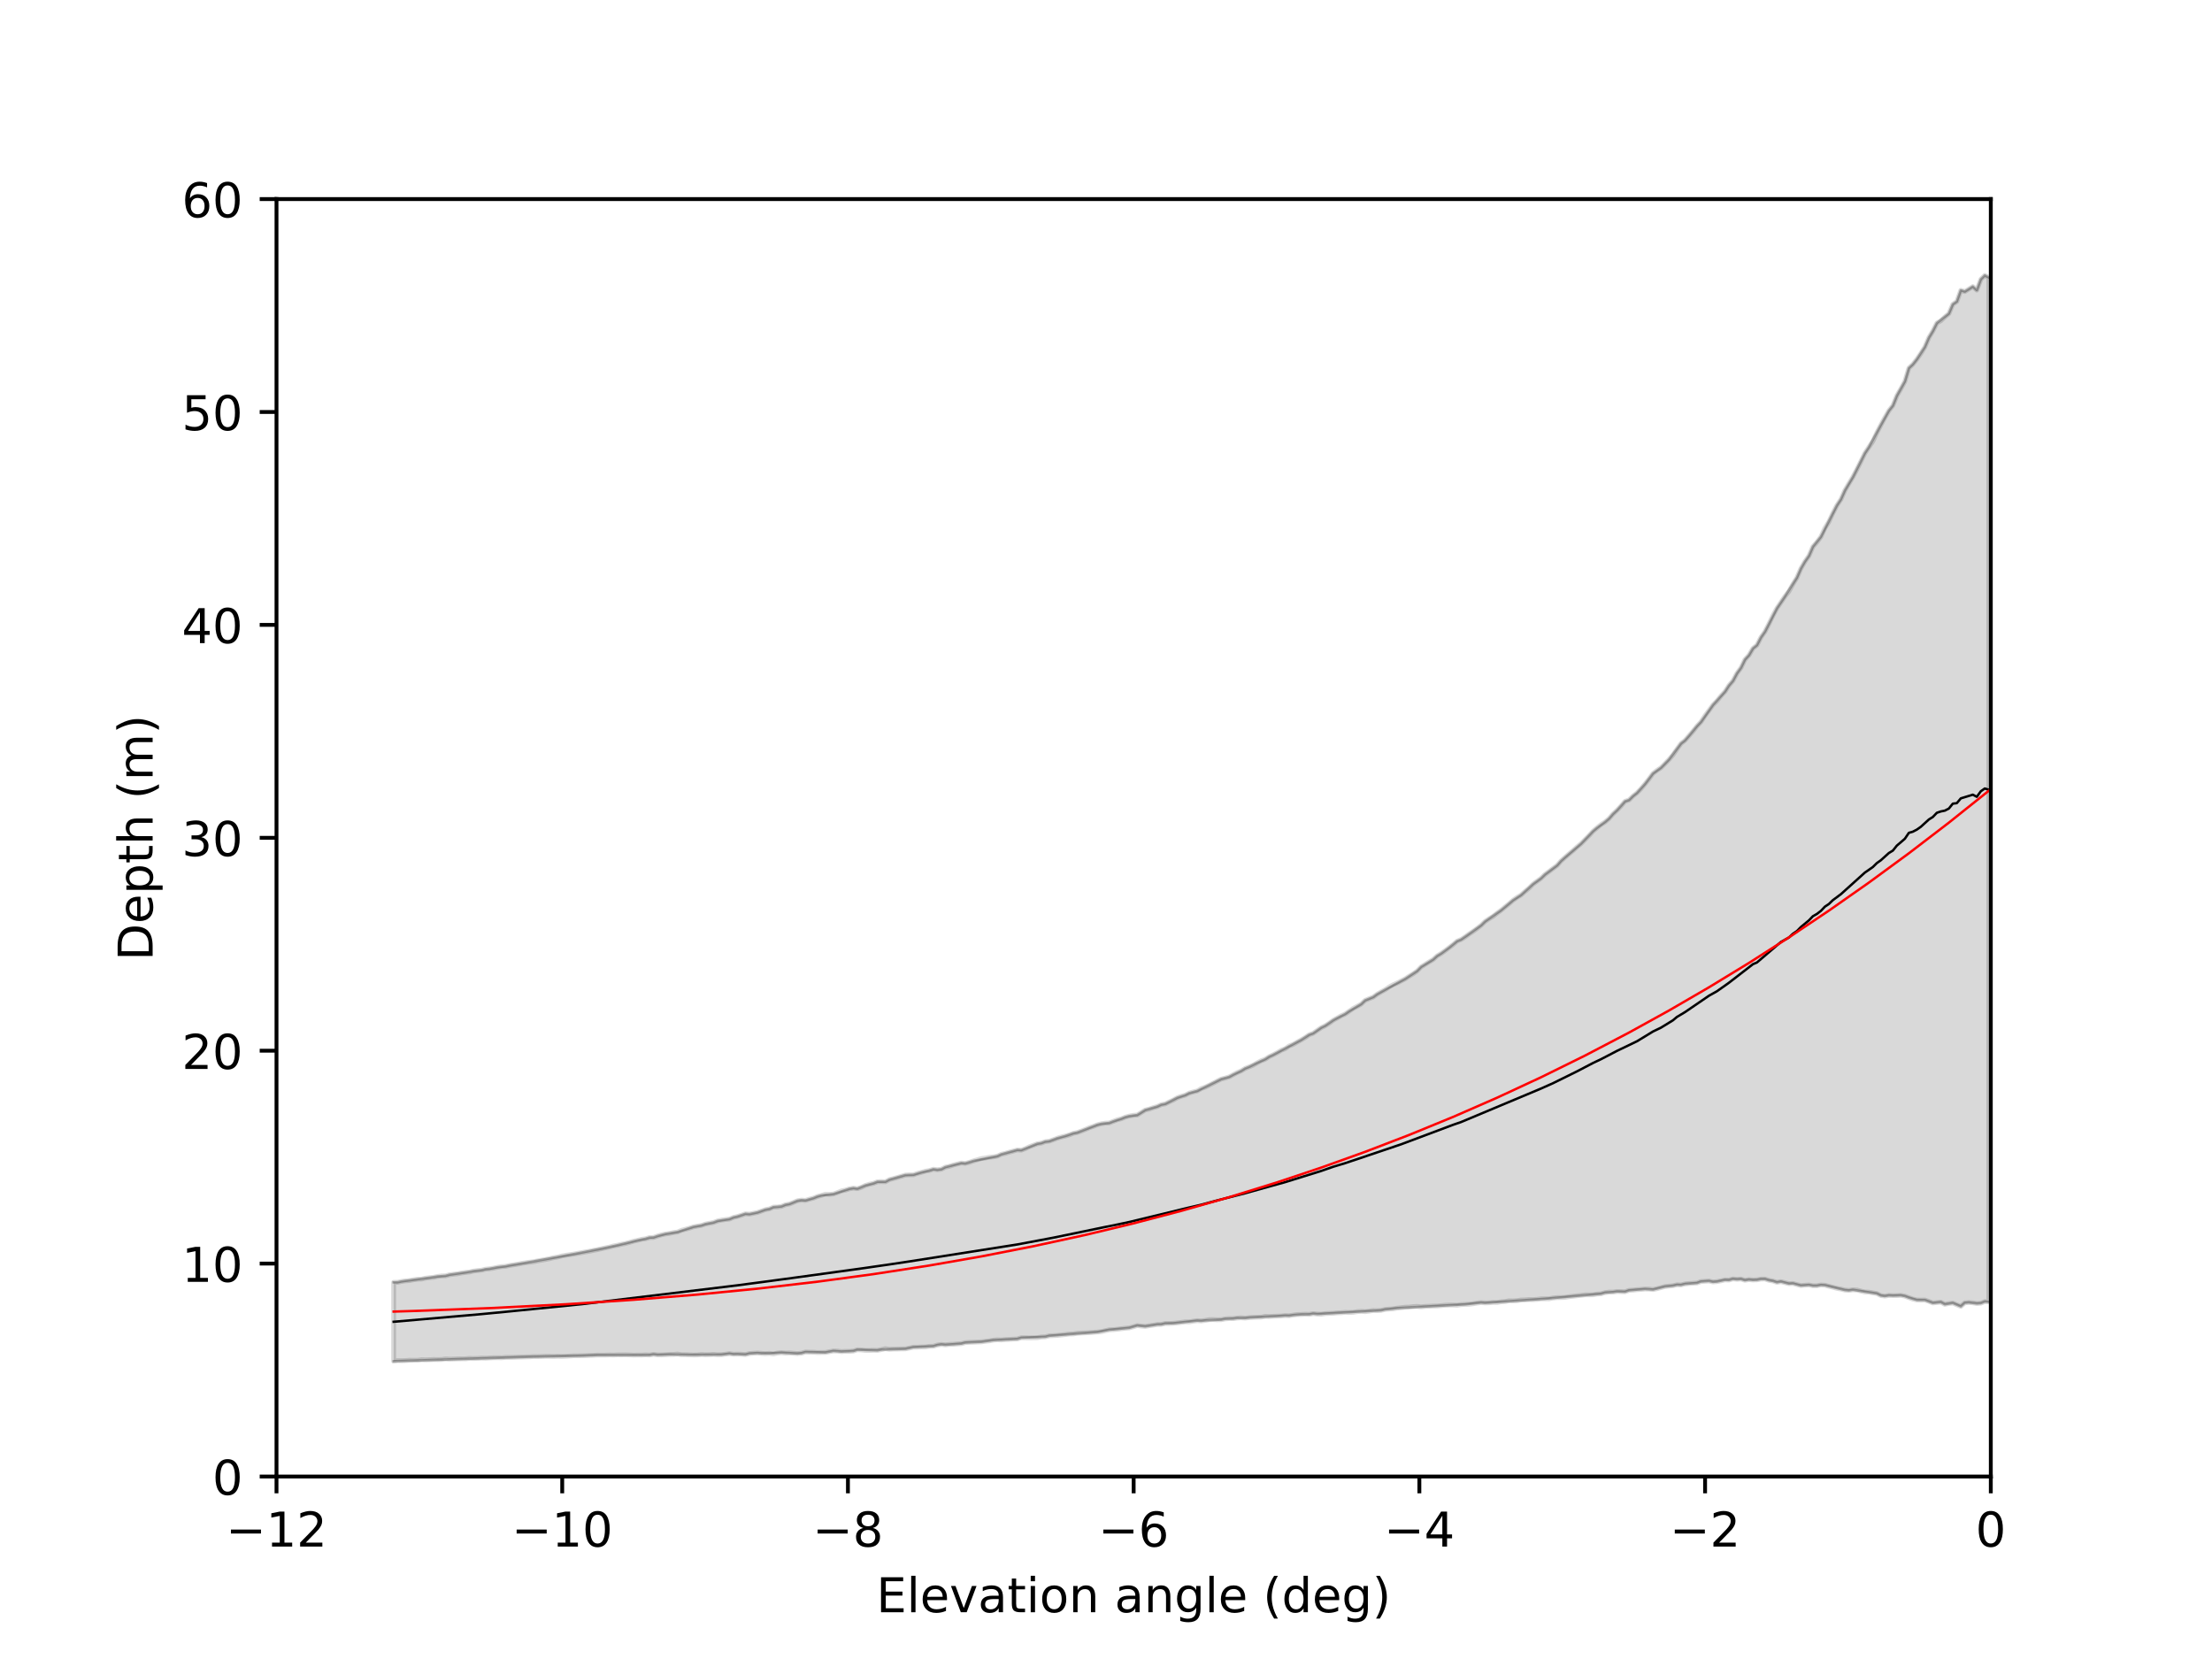 <?xml version="1.0" encoding="utf-8" standalone="no"?>
<!DOCTYPE svg PUBLIC "-//W3C//DTD SVG 1.1//EN"
  "http://www.w3.org/Graphics/SVG/1.1/DTD/svg11.dtd">
<!-- Created with matplotlib (https://matplotlib.org/) -->
<svg height="345.6pt" version="1.1" viewBox="0 0 460.8 345.6" width="460.8pt" xmlns="http://www.w3.org/2000/svg" xmlns:xlink="http://www.w3.org/1999/xlink">
 <defs>
  <style type="text/css">
*{stroke-linecap:butt;stroke-linejoin:round;}
  </style>
 </defs>
 <g id="figure_1">
  <g id="patch_1">
   <path d="M 0 345.6 
L 460.8 345.6 
L 460.8 0 
L 0 0 
z
" style="fill:#ffffff;"/>
  </g>
  <g id="axes_1">
   <g id="patch_2">
    <path d="M 57.6 307.584 
L 414.72 307.584 
L 414.72 41.472 
L 57.6 41.472 
z
" style="fill:#ffffff;"/>
   </g>
   <g id="PolyCollection_1">
    <defs>
     <path d="M 414.304 -287.782 
L 414.304 -74.388 
L 413.471 -74.455 
L 412.638 -74.117 
L 411.805 -74.059 
L 410.972 -74.198 
L 410.139 -74.264 
L 409.307 -74.199 
L 408.474 -73.453 
L 407.641 -73.786 
L 406.808 -74.157 
L 405.975 -74.055 
L 405.142 -73.885 
L 404.31 -74.336 
L 403.477 -74.263 
L 402.644 -74.166 
L 401.811 -74.505 
L 400.978 -74.784 
L 400.145 -74.758 
L 399.313 -74.79 
L 398.48 -74.979 
L 397.647 -75.28 
L 396.814 -75.591 
L 395.981 -75.753 
L 395.148 -75.704 
L 394.316 -75.701 
L 393.483 -75.737 
L 392.65 -75.593 
L 391.817 -75.715 
L 390.984 -76.132 
L 390.151 -76.274 
L 389.319 -76.42 
L 388.486 -76.456 
L 387.653 -76.655 
L 386.82 -76.865 
L 385.987 -76.912 
L 385.154 -76.785 
L 384.322 -76.862 
L 383.489 -77.069 
L 382.656 -77.213 
L 381.823 -77.44 
L 380.99 -77.639 
L 380.157 -77.863 
L 379.325 -77.918 
L 378.492 -77.749 
L 377.659 -77.752 
L 376.826 -77.924 
L 375.993 -77.866 
L 375.16 -77.791 
L 374.328 -78.001 
L 373.495 -78.235 
L 372.662 -78.189 
L 371.829 -78.4 
L 370.996 -78.617 
L 370.163 -78.465 
L 369.331 -78.744 
L 368.498 -78.89 
L 367.665 -79.152 
L 366.832 -79.145 
L 365.999 -78.985 
L 365.166 -78.954 
L 364.334 -79.039 
L 363.501 -78.895 
L 362.668 -79.155 
L 361.835 -79.092 
L 361.002 -79.18 
L 360.169 -78.94 
L 359.337 -78.973 
L 358.504 -78.781 
L 357.671 -78.619 
L 356.838 -78.557 
L 356.005 -78.744 
L 355.172 -78.689 
L 354.34 -78.635 
L 353.507 -78.329 
L 352.674 -78.279 
L 351.841 -78.22 
L 351.008 -78.135 
L 350.175 -77.919 
L 349.343 -77.957 
L 348.51 -77.757 
L 347.677 -77.682 
L 346.844 -77.587 
L 346.011 -77.367 
L 345.178 -77.142 
L 344.346 -76.96 
L 343.513 -77.066 
L 342.68 -77.074 
L 341.847 -76.986 
L 341.014 -76.942 
L 340.181 -76.843 
L 339.349 -76.795 
L 338.516 -76.498 
L 337.683 -76.536 
L 336.85 -76.553 
L 336.017 -76.434 
L 335.184 -76.431 
L 334.352 -76.32 
L 333.519 -76.077 
L 332.686 -76.019 
L 331.853 -75.872 
L 331.02 -75.863 
L 330.187 -75.856 
L 329.355 -75.754 
L 328.522 -75.67 
L 327.689 -75.562 
L 326.856 -75.473 
L 326.023 -75.33 
L 325.19 -75.294 
L 324.358 -75.286 
L 323.525 -75.204 
L 322.692 -75.038 
L 321.859 -75.038 
L 321.026 -75.031 
L 320.193 -74.919 
L 319.361 -74.863 
L 318.528 -74.879 
L 317.695 -74.81 
L 316.862 -74.787 
L 316.029 -74.645 
L 315.196 -74.608 
L 314.364 -74.624 
L 313.531 -74.463 
L 312.698 -74.416 
L 311.865 -74.26 
L 311.032 -74.285 
L 310.199 -74.202 
L 309.367 -74.181 
L 308.534 -74.249 
L 307.701 -74.141 
L 306.868 -74.001 
L 306.035 -73.898 
L 305.202 -73.869 
L 304.37 -73.828 
L 303.537 -73.693 
L 302.704 -73.733 
L 301.871 -73.735 
L 301.038 -73.695 
L 300.205 -73.61 
L 299.373 -73.537 
L 298.54 -73.526 
L 297.707 -73.483 
L 296.874 -73.446 
L 296.041 -73.363 
L 295.208 -73.457 
L 294.376 -73.406 
L 293.543 -73.306 
L 292.71 -73.282 
L 291.877 -73.184 
L 291.044 -73.093 
L 290.211 -72.945 
L 289.379 -72.897 
L 288.546 -72.824 
L 287.713 -72.626 
L 286.88 -72.572 
L 286.047 -72.602 
L 285.214 -72.46 
L 284.382 -72.358 
L 283.549 -72.42 
L 282.716 -72.359 
L 281.883 -72.216 
L 281.05 -72.188 
L 280.217 -72.216 
L 279.385 -72.135 
L 278.552 -72.108 
L 277.719 -72.018 
L 276.886 -71.996 
L 276.053 -71.954 
L 275.22 -71.822 
L 274.388 -71.86 
L 273.555 -71.947 
L 272.722 -71.792 
L 271.889 -71.822 
L 271.056 -71.776 
L 270.223 -71.757 
L 269.391 -71.644 
L 268.558 -71.511 
L 267.725 -71.542 
L 266.892 -71.453 
L 266.059 -71.425 
L 265.226 -71.392 
L 264.394 -71.347 
L 263.561 -71.389 
L 262.728 -71.215 
L 261.895 -71.192 
L 261.062 -71.172 
L 260.229 -71.12 
L 259.397 -71.018 
L 258.564 -71.079 
L 257.731 -71.029 
L 256.898 -70.908 
L 256.065 -70.921 
L 255.232 -70.854 
L 254.4 -70.687 
L 253.567 -70.667 
L 252.734 -70.712 
L 251.901 -70.693 
L 251.068 -70.538 
L 250.235 -70.431 
L 249.403 -70.482 
L 248.57 -70.377 
L 247.737 -70.23 
L 246.904 -70.235 
L 246.071 -70.117 
L 245.238 -70.023 
L 244.406 -69.932 
L 243.573 -69.892 
L 242.74 -69.897 
L 241.907 -69.699 
L 241.074 -69.682 
L 240.241 -69.541 
L 239.409 -69.427 
L 238.576 -69.282 
L 237.743 -69.353 
L 236.91 -69.461 
L 236.077 -69.205 
L 235.244 -68.973 
L 234.412 -68.899 
L 233.579 -68.805 
L 232.746 -68.685 
L 231.913 -68.618 
L 231.08 -68.578 
L 230.247 -68.387 
L 229.415 -68.189 
L 228.582 -68.106 
L 227.749 -68.04 
L 226.916 -67.988 
L 226.083 -67.936 
L 225.25 -67.906 
L 224.418 -67.866 
L 223.585 -67.71 
L 222.752 -67.697 
L 221.919 -67.59 
L 221.086 -67.493 
L 220.253 -67.408 
L 219.421 -67.365 
L 218.588 -67.326 
L 217.755 -67.116 
L 216.922 -67.079 
L 216.089 -66.936 
L 215.256 -66.924 
L 214.424 -66.898 
L 213.591 -66.918 
L 212.758 -66.924 
L 211.925 -66.667 
L 211.092 -66.63 
L 210.259 -66.579 
L 209.427 -66.543 
L 208.594 -66.461 
L 207.761 -66.499 
L 206.928 -66.419 
L 206.095 -66.268 
L 205.262 -66.182 
L 204.43 -66.064 
L 203.597 -66.033 
L 202.764 -65.991 
L 201.931 -65.973 
L 201.098 -65.91 
L 200.265 -65.687 
L 199.433 -65.633 
L 198.6 -65.557 
L 197.767 -65.53 
L 196.934 -65.448 
L 196.101 -65.533 
L 195.268 -65.406 
L 194.436 -65.15 
L 193.603 -65.127 
L 192.77 -65.003 
L 191.937 -64.996 
L 191.104 -64.956 
L 190.271 -64.955 
L 189.439 -64.771 
L 188.606 -64.603 
L 187.773 -64.594 
L 186.94 -64.572 
L 186.107 -64.569 
L 185.274 -64.518 
L 184.442 -64.65 
L 183.609 -64.455 
L 182.776 -64.293 
L 181.943 -64.318 
L 181.11 -64.282 
L 180.277 -64.287 
L 179.445 -64.382 
L 178.612 -64.419 
L 177.779 -64.153 
L 176.946 -64.086 
L 176.113 -64.092 
L 175.281 -64.038 
L 174.448 -64.146 
L 173.615 -64.17 
L 172.782 -64.021 
L 171.949 -63.854 
L 171.116 -63.852 
L 170.284 -63.839 
L 169.451 -63.905 
L 168.618 -63.92 
L 167.785 -63.945 
L 166.952 -63.707 
L 166.119 -63.627 
L 165.287 -63.691 
L 164.454 -63.764 
L 163.621 -63.727 
L 162.788 -63.818 
L 161.955 -63.734 
L 161.122 -63.565 
L 160.29 -63.668 
L 159.457 -63.617 
L 158.624 -63.667 
L 157.791 -63.74 
L 156.958 -63.698 
L 156.125 -63.629 
L 155.293 -63.422 
L 154.46 -63.489 
L 153.627 -63.507 
L 152.794 -63.483 
L 151.961 -63.61 
L 151.128 -63.497 
L 150.296 -63.4 
L 149.463 -63.387 
L 148.63 -63.459 
L 147.797 -63.404 
L 146.964 -63.379 
L 146.131 -63.436 
L 145.299 -63.344 
L 144.466 -63.326 
L 143.633 -63.367 
L 142.8 -63.398 
L 141.967 -63.404 
L 141.134 -63.523 
L 140.302 -63.454 
L 139.469 -63.442 
L 138.636 -63.387 
L 137.803 -63.345 
L 136.97 -63.357 
L 136.137 -63.456 
L 135.305 -63.324 
L 134.472 -63.359 
L 133.639 -63.309 
L 132.806 -63.317 
L 131.973 -63.294 
L 131.14 -63.344 
L 130.308 -63.373 
L 129.475 -63.353 
L 128.642 -63.362 
L 127.809 -63.315 
L 126.976 -63.339 
L 126.143 -63.305 
L 125.311 -63.303 
L 124.478 -63.307 
L 123.645 -63.255 
L 122.812 -63.234 
L 121.979 -63.192 
L 121.146 -63.176 
L 120.314 -63.166 
L 119.481 -63.163 
L 118.648 -63.107 
L 117.815 -63.049 
L 116.982 -63.022 
L 116.149 -63.055 
L 115.317 -63.015 
L 114.484 -63.052 
L 113.651 -63.053 
L 112.818 -63.018 
L 111.985 -62.997 
L 111.152 -63.009 
L 110.32 -62.946 
L 109.487 -62.921 
L 108.654 -62.9 
L 107.821 -62.883 
L 106.988 -62.846 
L 106.155 -62.835 
L 105.323 -62.83 
L 104.49 -62.751 
L 103.657 -62.762 
L 102.824 -62.762 
L 101.991 -62.721 
L 101.158 -62.667 
L 100.326 -62.69 
L 99.493 -62.629 
L 98.66 -62.598 
L 97.827 -62.625 
L 96.994 -62.545 
L 96.161 -62.538 
L 95.329 -62.527 
L 94.496 -62.491 
L 93.663 -62.465 
L 92.83 -62.514 
L 91.997 -62.393 
L 91.164 -62.375 
L 90.332 -62.39 
L 89.499 -62.346 
L 88.666 -62.315 
L 87.833 -62.348 
L 87 -62.228 
L 86.167 -62.231 
L 85.335 -62.238 
L 84.502 -62.17 
L 83.669 -62.142 
L 82.836 -62.164 
L 82.003 -62.036 
L 82.003 -78.466 
L 82.003 -78.466 
L 82.836 -78.478 
L 83.669 -78.66 
L 84.502 -78.778 
L 85.335 -78.839 
L 86.167 -79.004 
L 87 -79.116 
L 87.833 -79.142 
L 88.666 -79.34 
L 89.499 -79.439 
L 90.332 -79.515 
L 91.164 -79.692 
L 91.997 -79.797 
L 92.83 -79.824 
L 93.663 -80.053 
L 94.496 -80.155 
L 95.329 -80.249 
L 96.161 -80.415 
L 96.994 -80.532 
L 97.827 -80.619 
L 98.66 -80.818 
L 99.493 -80.927 
L 100.326 -81.005 
L 101.158 -81.208 
L 101.991 -81.29 
L 102.824 -81.424 
L 103.657 -81.606 
L 104.49 -81.746 
L 105.323 -81.802 
L 106.155 -81.985 
L 106.988 -82.117 
L 107.821 -82.246 
L 108.654 -82.413 
L 109.487 -82.536 
L 110.32 -82.662 
L 111.152 -82.759 
L 111.985 -82.935 
L 112.818 -83.083 
L 113.651 -83.228 
L 114.484 -83.392 
L 115.317 -83.604 
L 116.149 -83.729 
L 116.982 -83.949 
L 117.815 -84.099 
L 118.648 -84.225 
L 119.481 -84.341 
L 120.314 -84.499 
L 121.146 -84.645 
L 121.979 -84.81 
L 122.812 -84.946 
L 123.645 -85.127 
L 124.478 -85.281 
L 125.311 -85.474 
L 126.143 -85.655 
L 126.976 -85.82 
L 127.809 -86.047 
L 128.642 -86.198 
L 129.475 -86.398 
L 130.308 -86.562 
L 131.14 -86.787 
L 131.973 -87.037 
L 132.806 -87.208 
L 133.639 -87.426 
L 134.472 -87.541 
L 135.305 -87.791 
L 136.137 -87.816 
L 136.97 -88.109 
L 137.803 -88.366 
L 138.636 -88.543 
L 139.469 -88.65 
L 140.302 -88.843 
L 141.134 -88.951 
L 141.967 -89.301 
L 142.8 -89.525 
L 143.633 -89.76 
L 144.466 -90.03 
L 145.299 -90.184 
L 146.131 -90.326 
L 146.964 -90.611 
L 147.797 -90.773 
L 148.63 -90.931 
L 149.463 -91.254 
L 150.296 -91.433 
L 151.128 -91.548 
L 151.961 -91.643 
L 152.794 -91.999 
L 153.627 -92.182 
L 154.46 -92.444 
L 155.293 -92.746 
L 156.125 -92.678 
L 156.958 -92.853 
L 157.791 -93.023 
L 158.624 -93.319 
L 159.457 -93.618 
L 160.29 -93.771 
L 161.122 -94.142 
L 161.955 -94.157 
L 162.788 -94.283 
L 163.621 -94.632 
L 164.454 -94.788 
L 165.287 -95.116 
L 166.119 -95.464 
L 166.952 -95.596 
L 167.785 -95.534 
L 168.618 -95.79 
L 169.451 -96.009 
L 170.284 -96.353 
L 171.116 -96.577 
L 171.949 -96.831 
L 172.782 -96.794 
L 173.615 -96.865 
L 174.448 -97.159 
L 175.281 -97.509 
L 176.113 -97.678 
L 176.946 -97.947 
L 177.779 -98.095 
L 178.612 -97.982 
L 179.445 -98.26 
L 180.277 -98.655 
L 181.11 -98.908 
L 181.943 -99.087 
L 182.776 -99.416 
L 183.609 -99.455 
L 184.442 -99.415 
L 185.274 -99.867 
L 186.107 -100.083 
L 186.94 -100.311 
L 187.773 -100.556 
L 188.606 -100.812 
L 189.439 -100.867 
L 190.271 -100.866 
L 191.104 -101.158 
L 191.937 -101.377 
L 192.77 -101.622 
L 193.603 -101.76 
L 194.436 -102.026 
L 195.268 -101.921 
L 196.101 -102.026 
L 196.934 -102.461 
L 197.767 -102.631 
L 198.6 -102.913 
L 199.433 -103.116 
L 200.265 -103.32 
L 201.098 -103.24 
L 201.931 -103.462 
L 202.764 -103.755 
L 203.597 -104 
L 204.43 -104.248 
L 205.262 -104.365 
L 206.095 -104.522 
L 206.928 -104.606 
L 207.761 -104.758 
L 208.594 -105.143 
L 209.427 -105.332 
L 210.259 -105.589 
L 211.092 -105.815 
L 211.925 -106.048 
L 212.758 -106.003 
L 213.591 -106.311 
L 214.424 -106.704 
L 215.256 -107.016 
L 216.089 -107.333 
L 216.922 -107.474 
L 217.755 -107.784 
L 218.588 -107.875 
L 219.421 -108.17 
L 220.253 -108.491 
L 221.086 -108.739 
L 221.919 -108.944 
L 222.752 -109.185 
L 223.585 -109.511 
L 224.418 -109.674 
L 225.25 -109.981 
L 226.083 -110.306 
L 226.916 -110.673 
L 227.749 -110.953 
L 228.582 -111.282 
L 229.415 -111.493 
L 230.247 -111.622 
L 231.08 -111.673 
L 231.913 -111.998 
L 232.746 -112.326 
L 233.579 -112.542 
L 234.412 -112.879 
L 235.244 -113.101 
L 236.077 -113.256 
L 236.91 -113.324 
L 237.743 -113.845 
L 238.576 -114.367 
L 239.409 -114.556 
L 240.241 -114.85 
L 241.074 -115.089 
L 241.907 -115.486 
L 242.74 -115.639 
L 243.573 -116.059 
L 244.406 -116.437 
L 245.238 -116.917 
L 246.071 -117.224 
L 246.904 -117.465 
L 247.737 -117.888 
L 248.57 -118.133 
L 249.403 -118.336 
L 250.235 -118.837 
L 251.068 -119.135 
L 251.901 -119.523 
L 252.734 -119.959 
L 253.567 -120.398 
L 254.4 -120.813 
L 255.232 -121.023 
L 256.065 -121.271 
L 256.898 -121.727 
L 257.731 -122.166 
L 258.564 -122.517 
L 259.397 -123.031 
L 260.229 -123.359 
L 261.062 -123.717 
L 261.895 -124.191 
L 262.728 -124.626 
L 263.561 -124.945 
L 264.394 -125.483 
L 265.226 -125.864 
L 266.059 -126.299 
L 266.892 -126.803 
L 267.725 -127.135 
L 268.558 -127.707 
L 269.391 -128.04 
L 270.223 -128.516 
L 271.056 -128.97 
L 271.889 -129.463 
L 272.722 -130.046 
L 273.555 -130.348 
L 274.388 -130.934 
L 275.22 -131.512 
L 276.053 -131.917 
L 276.886 -132.437 
L 277.719 -133.058 
L 278.552 -133.521 
L 279.385 -133.988 
L 280.217 -134.364 
L 281.05 -134.943 
L 281.883 -135.516 
L 282.716 -135.955 
L 283.549 -136.423 
L 284.382 -137.208 
L 285.214 -137.553 
L 286.047 -137.885 
L 286.88 -138.492 
L 287.713 -138.969 
L 288.546 -139.428 
L 289.379 -139.997 
L 290.211 -140.451 
L 291.044 -140.821 
L 291.877 -141.255 
L 292.71 -141.682 
L 293.543 -142.225 
L 294.376 -142.737 
L 295.208 -143.328 
L 296.041 -144.177 
L 296.874 -144.7 
L 297.707 -145.211 
L 298.54 -145.716 
L 299.373 -146.467 
L 300.205 -146.968 
L 301.038 -147.561 
L 301.871 -148.19 
L 302.704 -148.829 
L 303.537 -149.544 
L 304.37 -149.884 
L 305.202 -150.425 
L 306.035 -151.037 
L 306.868 -151.585 
L 307.701 -152.193 
L 308.534 -152.835 
L 309.367 -153.647 
L 310.199 -154.215 
L 311.032 -154.706 
L 311.865 -155.38 
L 312.698 -155.978 
L 313.531 -156.674 
L 314.364 -157.334 
L 315.196 -158.066 
L 316.029 -158.657 
L 316.862 -159.154 
L 317.695 -159.91 
L 318.528 -160.595 
L 319.361 -161.431 
L 320.193 -162.04 
L 321.026 -162.639 
L 321.859 -163.444 
L 322.692 -164.057 
L 323.525 -164.698 
L 324.358 -165.318 
L 325.19 -166.253 
L 326.023 -166.997 
L 326.856 -167.719 
L 327.689 -168.412 
L 328.522 -169.164 
L 329.355 -169.849 
L 330.187 -170.696 
L 331.02 -171.529 
L 331.853 -172.445 
L 332.686 -173.151 
L 333.519 -173.822 
L 334.352 -174.367 
L 335.184 -175.079 
L 336.017 -176.035 
L 336.85 -176.812 
L 337.683 -177.69 
L 338.516 -178.664 
L 339.349 -178.946 
L 340.181 -179.768 
L 341.014 -180.428 
L 341.847 -181.303 
L 342.68 -182.282 
L 343.513 -183.334 
L 344.346 -184.473 
L 345.178 -185.118 
L 346.011 -185.672 
L 346.844 -186.509 
L 347.677 -187.378 
L 348.51 -188.353 
L 349.343 -189.555 
L 350.175 -190.71 
L 351.008 -191.369 
L 351.841 -192.32 
L 352.674 -193.273 
L 353.507 -194.335 
L 354.34 -195.214 
L 355.172 -196.475 
L 356.005 -197.594 
L 356.838 -198.744 
L 357.671 -199.589 
L 358.504 -200.623 
L 359.337 -201.526 
L 360.169 -202.803 
L 361.002 -203.778 
L 361.835 -205.34 
L 362.668 -206.486 
L 363.501 -208.201 
L 364.334 -209.112 
L 365.166 -210.523 
L 365.999 -211.206 
L 366.832 -212.826 
L 367.665 -214.023 
L 368.498 -215.638 
L 369.331 -217.368 
L 370.163 -218.893 
L 370.996 -220.118 
L 371.829 -221.353 
L 372.662 -222.415 
L 373.495 -223.91 
L 374.328 -225.272 
L 375.16 -227.179 
L 375.993 -228.621 
L 376.826 -229.807 
L 377.659 -231.715 
L 378.492 -232.664 
L 379.325 -233.775 
L 380.157 -235.586 
L 380.99 -236.919 
L 381.823 -238.727 
L 382.656 -240.316 
L 383.489 -241.579 
L 384.322 -243.448 
L 385.154 -244.878 
L 385.987 -246.23 
L 386.82 -247.825 
L 387.653 -249.484 
L 388.486 -251.192 
L 389.319 -252.447 
L 390.151 -253.688 
L 390.984 -255.473 
L 391.817 -257.074 
L 392.65 -258.607 
L 393.483 -260.055 
L 394.316 -261.111 
L 395.148 -263.174 
L 395.981 -264.605 
L 396.814 -266.149 
L 397.647 -268.925 
L 398.48 -269.708 
L 399.313 -270.767 
L 400.145 -271.964 
L 400.978 -273.32 
L 401.811 -275.258 
L 402.644 -276.638 
L 403.477 -278.29 
L 404.31 -278.79 
L 405.142 -279.571 
L 405.975 -280.261 
L 406.808 -282.211 
L 407.641 -282.794 
L 408.474 -285.118 
L 409.307 -284.868 
L 410.139 -285.379 
L 410.972 -285.902 
L 411.805 -285.165 
L 412.638 -287.411 
L 413.471 -288.226 
L 414.304 -287.782 
z
" id="m660d25025c" style="stroke:#000000;stroke-opacity:0.15;"/>
    </defs>
    <g clip-path="url(#p103d32bf94)">
     <use style="fill-opacity:0.15;stroke:#000000;stroke-opacity:0.15;" x="0" xlink:href="#m660d25025c" y="345.6"/>
    </g>
   </g>
   <g id="matplotlib.axis_1">
    <g id="xtick_1">
     <g id="line2d_1">
      <defs>
       <path d="M 0 0 
L 0 3.5 
" id="m2c5162e67e" style="stroke:#000000;stroke-width:0.8;"/>
      </defs>
      <g>
       <use style="stroke:#000000;stroke-width:0.8;" x="57.6" xlink:href="#m2c5162e67e" y="307.584"/>
      </g>
     </g>
     <g id="text_1">
      <!-- −12 -->
      <defs>
       <path d="M 10.594 35.5 
L 73.188 35.5 
L 73.188 27.203 
L 10.594 27.203 
z
" id="DejaVuSans-8722"/>
       <path d="M 12.406 8.297 
L 28.516 8.297 
L 28.516 63.922 
L 10.984 60.406 
L 10.984 69.391 
L 28.422 72.906 
L 38.281 72.906 
L 38.281 8.297 
L 54.391 8.297 
L 54.391 0 
L 12.406 0 
z
" id="DejaVuSans-49"/>
       <path d="M 19.188 8.297 
L 53.609 8.297 
L 53.609 0 
L 7.328 0 
L 7.328 8.297 
Q 12.938 14.109 22.625 23.891 
Q 32.328 33.688 34.812 36.531 
Q 39.547 41.844 41.422 45.531 
Q 43.312 49.219 43.312 52.781 
Q 43.312 58.594 39.234 62.25 
Q 35.156 65.922 28.609 65.922 
Q 23.969 65.922 18.812 64.312 
Q 13.672 62.703 7.812 59.422 
L 7.812 69.391 
Q 13.766 71.781 18.938 73 
Q 24.125 74.219 28.422 74.219 
Q 39.75 74.219 46.484 68.547 
Q 53.219 62.891 53.219 53.422 
Q 53.219 48.922 51.531 44.891 
Q 49.859 40.875 45.406 35.406 
Q 44.188 33.984 37.641 27.219 
Q 31.109 20.453 19.188 8.297 
z
" id="DejaVuSans-50"/>
      </defs>
      <g transform="translate(47.048 322.182)scale(0.1 -0.1)">
       <use xlink:href="#DejaVuSans-8722"/>
       <use x="83.789" xlink:href="#DejaVuSans-49"/>
       <use x="147.412" xlink:href="#DejaVuSans-50"/>
      </g>
     </g>
    </g>
    <g id="xtick_2">
     <g id="line2d_2">
      <g>
       <use style="stroke:#000000;stroke-width:0.8;" x="117.12" xlink:href="#m2c5162e67e" y="307.584"/>
      </g>
     </g>
     <g id="text_2">
      <!-- −10 -->
      <defs>
       <path d="M 31.781 66.406 
Q 24.172 66.406 20.328 58.906 
Q 16.5 51.422 16.5 36.375 
Q 16.5 21.391 20.328 13.891 
Q 24.172 6.391 31.781 6.391 
Q 39.453 6.391 43.281 13.891 
Q 47.125 21.391 47.125 36.375 
Q 47.125 51.422 43.281 58.906 
Q 39.453 66.406 31.781 66.406 
z
M 31.781 74.219 
Q 44.047 74.219 50.516 64.516 
Q 56.984 54.828 56.984 36.375 
Q 56.984 17.969 50.516 8.266 
Q 44.047 -1.422 31.781 -1.422 
Q 19.531 -1.422 13.062 8.266 
Q 6.594 17.969 6.594 36.375 
Q 6.594 54.828 13.062 64.516 
Q 19.531 74.219 31.781 74.219 
z
" id="DejaVuSans-48"/>
      </defs>
      <g transform="translate(106.568 322.182)scale(0.1 -0.1)">
       <use xlink:href="#DejaVuSans-8722"/>
       <use x="83.789" xlink:href="#DejaVuSans-49"/>
       <use x="147.412" xlink:href="#DejaVuSans-48"/>
      </g>
     </g>
    </g>
    <g id="xtick_3">
     <g id="line2d_3">
      <g>
       <use style="stroke:#000000;stroke-width:0.8;" x="176.64" xlink:href="#m2c5162e67e" y="307.584"/>
      </g>
     </g>
     <g id="text_3">
      <!-- −8 -->
      <defs>
       <path d="M 31.781 34.625 
Q 24.75 34.625 20.719 30.859 
Q 16.703 27.094 16.703 20.516 
Q 16.703 13.922 20.719 10.156 
Q 24.75 6.391 31.781 6.391 
Q 38.812 6.391 42.859 10.172 
Q 46.922 13.969 46.922 20.516 
Q 46.922 27.094 42.891 30.859 
Q 38.875 34.625 31.781 34.625 
z
M 21.922 38.812 
Q 15.578 40.375 12.031 44.719 
Q 8.5 49.078 8.5 55.328 
Q 8.5 64.062 14.719 69.141 
Q 20.953 74.219 31.781 74.219 
Q 42.672 74.219 48.875 69.141 
Q 55.078 64.062 55.078 55.328 
Q 55.078 49.078 51.531 44.719 
Q 48 40.375 41.703 38.812 
Q 48.828 37.156 52.797 32.312 
Q 56.781 27.484 56.781 20.516 
Q 56.781 9.906 50.312 4.234 
Q 43.844 -1.422 31.781 -1.422 
Q 19.734 -1.422 13.25 4.234 
Q 6.781 9.906 6.781 20.516 
Q 6.781 27.484 10.781 32.312 
Q 14.797 37.156 21.922 38.812 
z
M 18.312 54.391 
Q 18.312 48.734 21.844 45.562 
Q 25.391 42.391 31.781 42.391 
Q 38.141 42.391 41.719 45.562 
Q 45.312 48.734 45.312 54.391 
Q 45.312 60.062 41.719 63.234 
Q 38.141 66.406 31.781 66.406 
Q 25.391 66.406 21.844 63.234 
Q 18.312 60.062 18.312 54.391 
z
" id="DejaVuSans-56"/>
      </defs>
      <g transform="translate(169.269 322.182)scale(0.1 -0.1)">
       <use xlink:href="#DejaVuSans-8722"/>
       <use x="83.789" xlink:href="#DejaVuSans-56"/>
      </g>
     </g>
    </g>
    <g id="xtick_4">
     <g id="line2d_4">
      <g>
       <use style="stroke:#000000;stroke-width:0.8;" x="236.16" xlink:href="#m2c5162e67e" y="307.584"/>
      </g>
     </g>
     <g id="text_4">
      <!-- −6 -->
      <defs>
       <path d="M 33.016 40.375 
Q 26.375 40.375 22.484 35.828 
Q 18.609 31.297 18.609 23.391 
Q 18.609 15.531 22.484 10.953 
Q 26.375 6.391 33.016 6.391 
Q 39.656 6.391 43.531 10.953 
Q 47.406 15.531 47.406 23.391 
Q 47.406 31.297 43.531 35.828 
Q 39.656 40.375 33.016 40.375 
z
M 52.594 71.297 
L 52.594 62.312 
Q 48.875 64.062 45.094 64.984 
Q 41.312 65.922 37.594 65.922 
Q 27.828 65.922 22.672 59.328 
Q 17.531 52.734 16.797 39.406 
Q 19.672 43.656 24.016 45.922 
Q 28.375 48.188 33.594 48.188 
Q 44.578 48.188 50.953 41.516 
Q 57.328 34.859 57.328 23.391 
Q 57.328 12.156 50.688 5.359 
Q 44.047 -1.422 33.016 -1.422 
Q 20.359 -1.422 13.672 8.266 
Q 6.984 17.969 6.984 36.375 
Q 6.984 53.656 15.188 63.938 
Q 23.391 74.219 37.203 74.219 
Q 40.922 74.219 44.703 73.484 
Q 48.484 72.75 52.594 71.297 
z
" id="DejaVuSans-54"/>
      </defs>
      <g transform="translate(228.789 322.182)scale(0.1 -0.1)">
       <use xlink:href="#DejaVuSans-8722"/>
       <use x="83.789" xlink:href="#DejaVuSans-54"/>
      </g>
     </g>
    </g>
    <g id="xtick_5">
     <g id="line2d_5">
      <g>
       <use style="stroke:#000000;stroke-width:0.8;" x="295.68" xlink:href="#m2c5162e67e" y="307.584"/>
      </g>
     </g>
     <g id="text_5">
      <!-- −4 -->
      <defs>
       <path d="M 37.797 64.312 
L 12.891 25.391 
L 37.797 25.391 
z
M 35.203 72.906 
L 47.609 72.906 
L 47.609 25.391 
L 58.016 25.391 
L 58.016 17.188 
L 47.609 17.188 
L 47.609 0 
L 37.797 0 
L 37.797 17.188 
L 4.891 17.188 
L 4.891 26.703 
z
" id="DejaVuSans-52"/>
      </defs>
      <g transform="translate(288.309 322.182)scale(0.1 -0.1)">
       <use xlink:href="#DejaVuSans-8722"/>
       <use x="83.789" xlink:href="#DejaVuSans-52"/>
      </g>
     </g>
    </g>
    <g id="xtick_6">
     <g id="line2d_6">
      <g>
       <use style="stroke:#000000;stroke-width:0.8;" x="355.2" xlink:href="#m2c5162e67e" y="307.584"/>
      </g>
     </g>
     <g id="text_6">
      <!-- −2 -->
      <g transform="translate(347.829 322.182)scale(0.1 -0.1)">
       <use xlink:href="#DejaVuSans-8722"/>
       <use x="83.789" xlink:href="#DejaVuSans-50"/>
      </g>
     </g>
    </g>
    <g id="xtick_7">
     <g id="line2d_7">
      <g>
       <use style="stroke:#000000;stroke-width:0.8;" x="414.72" xlink:href="#m2c5162e67e" y="307.584"/>
      </g>
     </g>
     <g id="text_7">
      <!-- 0 -->
      <g transform="translate(411.539 322.182)scale(0.1 -0.1)">
       <use xlink:href="#DejaVuSans-48"/>
      </g>
     </g>
    </g>
    <g id="text_8">
     <!-- Elevation angle (deg) -->
     <defs>
      <path d="M 9.812 72.906 
L 55.906 72.906 
L 55.906 64.594 
L 19.672 64.594 
L 19.672 43.016 
L 54.391 43.016 
L 54.391 34.719 
L 19.672 34.719 
L 19.672 8.297 
L 56.781 8.297 
L 56.781 0 
L 9.812 0 
z
" id="DejaVuSans-69"/>
      <path d="M 9.422 75.984 
L 18.406 75.984 
L 18.406 0 
L 9.422 0 
z
" id="DejaVuSans-108"/>
      <path d="M 56.203 29.594 
L 56.203 25.203 
L 14.891 25.203 
Q 15.484 15.922 20.484 11.062 
Q 25.484 6.203 34.422 6.203 
Q 39.594 6.203 44.453 7.469 
Q 49.312 8.734 54.109 11.281 
L 54.109 2.781 
Q 49.266 0.734 44.188 -0.344 
Q 39.109 -1.422 33.891 -1.422 
Q 20.797 -1.422 13.156 6.188 
Q 5.516 13.812 5.516 26.812 
Q 5.516 40.234 12.766 48.109 
Q 20.016 56 32.328 56 
Q 43.359 56 49.781 48.891 
Q 56.203 41.797 56.203 29.594 
z
M 47.219 32.234 
Q 47.125 39.594 43.094 43.984 
Q 39.062 48.391 32.422 48.391 
Q 24.906 48.391 20.391 44.141 
Q 15.875 39.891 15.188 32.172 
z
" id="DejaVuSans-101"/>
      <path d="M 2.984 54.688 
L 12.5 54.688 
L 29.594 8.797 
L 46.688 54.688 
L 56.203 54.688 
L 35.688 0 
L 23.484 0 
z
" id="DejaVuSans-118"/>
      <path d="M 34.281 27.484 
Q 23.391 27.484 19.188 25 
Q 14.984 22.516 14.984 16.5 
Q 14.984 11.719 18.141 8.906 
Q 21.297 6.109 26.703 6.109 
Q 34.188 6.109 38.703 11.406 
Q 43.219 16.703 43.219 25.484 
L 43.219 27.484 
z
M 52.203 31.203 
L 52.203 0 
L 43.219 0 
L 43.219 8.297 
Q 40.141 3.328 35.547 0.953 
Q 30.953 -1.422 24.312 -1.422 
Q 15.922 -1.422 10.953 3.297 
Q 6 8.016 6 15.922 
Q 6 25.141 12.172 29.828 
Q 18.359 34.516 30.609 34.516 
L 43.219 34.516 
L 43.219 35.406 
Q 43.219 41.609 39.141 45 
Q 35.062 48.391 27.688 48.391 
Q 23 48.391 18.547 47.266 
Q 14.109 46.141 10.016 43.891 
L 10.016 52.203 
Q 14.938 54.109 19.578 55.047 
Q 24.219 56 28.609 56 
Q 40.484 56 46.344 49.844 
Q 52.203 43.703 52.203 31.203 
z
" id="DejaVuSans-97"/>
      <path d="M 18.312 70.219 
L 18.312 54.688 
L 36.812 54.688 
L 36.812 47.703 
L 18.312 47.703 
L 18.312 18.016 
Q 18.312 11.328 20.141 9.422 
Q 21.969 7.516 27.594 7.516 
L 36.812 7.516 
L 36.812 0 
L 27.594 0 
Q 17.188 0 13.234 3.875 
Q 9.281 7.766 9.281 18.016 
L 9.281 47.703 
L 2.688 47.703 
L 2.688 54.688 
L 9.281 54.688 
L 9.281 70.219 
z
" id="DejaVuSans-116"/>
      <path d="M 9.422 54.688 
L 18.406 54.688 
L 18.406 0 
L 9.422 0 
z
M 9.422 75.984 
L 18.406 75.984 
L 18.406 64.594 
L 9.422 64.594 
z
" id="DejaVuSans-105"/>
      <path d="M 30.609 48.391 
Q 23.391 48.391 19.188 42.75 
Q 14.984 37.109 14.984 27.297 
Q 14.984 17.484 19.156 11.844 
Q 23.344 6.203 30.609 6.203 
Q 37.797 6.203 41.984 11.859 
Q 46.188 17.531 46.188 27.297 
Q 46.188 37.016 41.984 42.703 
Q 37.797 48.391 30.609 48.391 
z
M 30.609 56 
Q 42.328 56 49.016 48.375 
Q 55.719 40.766 55.719 27.297 
Q 55.719 13.875 49.016 6.219 
Q 42.328 -1.422 30.609 -1.422 
Q 18.844 -1.422 12.172 6.219 
Q 5.516 13.875 5.516 27.297 
Q 5.516 40.766 12.172 48.375 
Q 18.844 56 30.609 56 
z
" id="DejaVuSans-111"/>
      <path d="M 54.891 33.016 
L 54.891 0 
L 45.906 0 
L 45.906 32.719 
Q 45.906 40.484 42.875 44.328 
Q 39.844 48.188 33.797 48.188 
Q 26.516 48.188 22.312 43.547 
Q 18.109 38.922 18.109 30.906 
L 18.109 0 
L 9.078 0 
L 9.078 54.688 
L 18.109 54.688 
L 18.109 46.188 
Q 21.344 51.125 25.703 53.562 
Q 30.078 56 35.797 56 
Q 45.219 56 50.047 50.172 
Q 54.891 44.344 54.891 33.016 
z
" id="DejaVuSans-110"/>
      <path id="DejaVuSans-32"/>
      <path d="M 45.406 27.984 
Q 45.406 37.75 41.375 43.109 
Q 37.359 48.484 30.078 48.484 
Q 22.859 48.484 18.828 43.109 
Q 14.797 37.75 14.797 27.984 
Q 14.797 18.266 18.828 12.891 
Q 22.859 7.516 30.078 7.516 
Q 37.359 7.516 41.375 12.891 
Q 45.406 18.266 45.406 27.984 
z
M 54.391 6.781 
Q 54.391 -7.172 48.188 -13.984 
Q 42 -20.797 29.203 -20.797 
Q 24.469 -20.797 20.266 -20.094 
Q 16.062 -19.391 12.109 -17.922 
L 12.109 -9.188 
Q 16.062 -11.328 19.922 -12.344 
Q 23.781 -13.375 27.781 -13.375 
Q 36.625 -13.375 41.016 -8.766 
Q 45.406 -4.156 45.406 5.172 
L 45.406 9.625 
Q 42.625 4.781 38.281 2.391 
Q 33.938 0 27.875 0 
Q 17.828 0 11.672 7.656 
Q 5.516 15.328 5.516 27.984 
Q 5.516 40.672 11.672 48.328 
Q 17.828 56 27.875 56 
Q 33.938 56 38.281 53.609 
Q 42.625 51.219 45.406 46.391 
L 45.406 54.688 
L 54.391 54.688 
z
" id="DejaVuSans-103"/>
      <path d="M 31 75.875 
Q 24.469 64.656 21.281 53.656 
Q 18.109 42.672 18.109 31.391 
Q 18.109 20.125 21.312 9.062 
Q 24.516 -2 31 -13.188 
L 23.188 -13.188 
Q 15.875 -1.703 12.234 9.375 
Q 8.594 20.453 8.594 31.391 
Q 8.594 42.281 12.203 53.312 
Q 15.828 64.359 23.188 75.875 
z
" id="DejaVuSans-40"/>
      <path d="M 45.406 46.391 
L 45.406 75.984 
L 54.391 75.984 
L 54.391 0 
L 45.406 0 
L 45.406 8.203 
Q 42.578 3.328 38.25 0.953 
Q 33.938 -1.422 27.875 -1.422 
Q 17.969 -1.422 11.734 6.484 
Q 5.516 14.406 5.516 27.297 
Q 5.516 40.188 11.734 48.094 
Q 17.969 56 27.875 56 
Q 33.938 56 38.25 53.625 
Q 42.578 51.266 45.406 46.391 
z
M 14.797 27.297 
Q 14.797 17.391 18.875 11.75 
Q 22.953 6.109 30.078 6.109 
Q 37.203 6.109 41.297 11.75 
Q 45.406 17.391 45.406 27.297 
Q 45.406 37.203 41.297 42.844 
Q 37.203 48.484 30.078 48.484 
Q 22.953 48.484 18.875 42.844 
Q 14.797 37.203 14.797 27.297 
z
" id="DejaVuSans-100"/>
      <path d="M 8.016 75.875 
L 15.828 75.875 
Q 23.141 64.359 26.781 53.312 
Q 30.422 42.281 30.422 31.391 
Q 30.422 20.453 26.781 9.375 
Q 23.141 -1.703 15.828 -13.188 
L 8.016 -13.188 
Q 14.5 -2 17.703 9.062 
Q 20.906 20.125 20.906 31.391 
Q 20.906 42.672 17.703 53.656 
Q 14.5 64.656 8.016 75.875 
z
" id="DejaVuSans-41"/>
     </defs>
     <g transform="translate(182.557 335.861)scale(0.1 -0.1)">
      <use xlink:href="#DejaVuSans-69"/>
      <use x="63.184" xlink:href="#DejaVuSans-108"/>
      <use x="90.967" xlink:href="#DejaVuSans-101"/>
      <use x="152.49" xlink:href="#DejaVuSans-118"/>
      <use x="211.67" xlink:href="#DejaVuSans-97"/>
      <use x="272.949" xlink:href="#DejaVuSans-116"/>
      <use x="312.158" xlink:href="#DejaVuSans-105"/>
      <use x="339.941" xlink:href="#DejaVuSans-111"/>
      <use x="401.123" xlink:href="#DejaVuSans-110"/>
      <use x="464.502" xlink:href="#DejaVuSans-32"/>
      <use x="496.289" xlink:href="#DejaVuSans-97"/>
      <use x="557.568" xlink:href="#DejaVuSans-110"/>
      <use x="620.947" xlink:href="#DejaVuSans-103"/>
      <use x="684.424" xlink:href="#DejaVuSans-108"/>
      <use x="712.207" xlink:href="#DejaVuSans-101"/>
      <use x="773.73" xlink:href="#DejaVuSans-32"/>
      <use x="805.518" xlink:href="#DejaVuSans-40"/>
      <use x="844.531" xlink:href="#DejaVuSans-100"/>
      <use x="908.008" xlink:href="#DejaVuSans-101"/>
      <use x="969.531" xlink:href="#DejaVuSans-103"/>
      <use x="1033.008" xlink:href="#DejaVuSans-41"/>
     </g>
    </g>
   </g>
   <g id="matplotlib.axis_2">
    <g id="ytick_1">
     <g id="line2d_8">
      <defs>
       <path d="M 0 0 
L -3.5 0 
" id="m63d4da8026" style="stroke:#000000;stroke-width:0.8;"/>
      </defs>
      <g>
       <use style="stroke:#000000;stroke-width:0.8;" x="57.6" xlink:href="#m63d4da8026" y="307.584"/>
      </g>
     </g>
     <g id="text_9">
      <!-- 0 -->
      <g transform="translate(44.237 311.383)scale(0.1 -0.1)">
       <use xlink:href="#DejaVuSans-48"/>
      </g>
     </g>
    </g>
    <g id="ytick_2">
     <g id="line2d_9">
      <g>
       <use style="stroke:#000000;stroke-width:0.8;" x="57.6" xlink:href="#m63d4da8026" y="263.232"/>
      </g>
     </g>
     <g id="text_10">
      <!-- 10 -->
      <g transform="translate(37.875 267.031)scale(0.1 -0.1)">
       <use xlink:href="#DejaVuSans-49"/>
       <use x="63.623" xlink:href="#DejaVuSans-48"/>
      </g>
     </g>
    </g>
    <g id="ytick_3">
     <g id="line2d_10">
      <g>
       <use style="stroke:#000000;stroke-width:0.8;" x="57.6" xlink:href="#m63d4da8026" y="218.88"/>
      </g>
     </g>
     <g id="text_11">
      <!-- 20 -->
      <g transform="translate(37.875 222.679)scale(0.1 -0.1)">
       <use xlink:href="#DejaVuSans-50"/>
       <use x="63.623" xlink:href="#DejaVuSans-48"/>
      </g>
     </g>
    </g>
    <g id="ytick_4">
     <g id="line2d_11">
      <g>
       <use style="stroke:#000000;stroke-width:0.8;" x="57.6" xlink:href="#m63d4da8026" y="174.528"/>
      </g>
     </g>
     <g id="text_12">
      <!-- 30 -->
      <defs>
       <path d="M 40.578 39.312 
Q 47.656 37.797 51.625 33 
Q 55.609 28.219 55.609 21.188 
Q 55.609 10.406 48.188 4.484 
Q 40.766 -1.422 27.094 -1.422 
Q 22.516 -1.422 17.656 -0.516 
Q 12.797 0.391 7.625 2.203 
L 7.625 11.719 
Q 11.719 9.328 16.594 8.109 
Q 21.484 6.891 26.812 6.891 
Q 36.078 6.891 40.938 10.547 
Q 45.797 14.203 45.797 21.188 
Q 45.797 27.641 41.281 31.266 
Q 36.766 34.906 28.719 34.906 
L 20.219 34.906 
L 20.219 43.016 
L 29.109 43.016 
Q 36.375 43.016 40.234 45.922 
Q 44.094 48.828 44.094 54.297 
Q 44.094 59.906 40.109 62.906 
Q 36.141 65.922 28.719 65.922 
Q 24.656 65.922 20.016 65.031 
Q 15.375 64.156 9.812 62.312 
L 9.812 71.094 
Q 15.438 72.656 20.344 73.438 
Q 25.25 74.219 29.594 74.219 
Q 40.828 74.219 47.359 69.109 
Q 53.906 64.016 53.906 55.328 
Q 53.906 49.266 50.438 45.094 
Q 46.969 40.922 40.578 39.312 
z
" id="DejaVuSans-51"/>
      </defs>
      <g transform="translate(37.875 178.327)scale(0.1 -0.1)">
       <use xlink:href="#DejaVuSans-51"/>
       <use x="63.623" xlink:href="#DejaVuSans-48"/>
      </g>
     </g>
    </g>
    <g id="ytick_5">
     <g id="line2d_12">
      <g>
       <use style="stroke:#000000;stroke-width:0.8;" x="57.6" xlink:href="#m63d4da8026" y="130.176"/>
      </g>
     </g>
     <g id="text_13">
      <!-- 40 -->
      <g transform="translate(37.875 133.975)scale(0.1 -0.1)">
       <use xlink:href="#DejaVuSans-52"/>
       <use x="63.623" xlink:href="#DejaVuSans-48"/>
      </g>
     </g>
    </g>
    <g id="ytick_6">
     <g id="line2d_13">
      <g>
       <use style="stroke:#000000;stroke-width:0.8;" x="57.6" xlink:href="#m63d4da8026" y="85.824"/>
      </g>
     </g>
     <g id="text_14">
      <!-- 50 -->
      <defs>
       <path d="M 10.797 72.906 
L 49.516 72.906 
L 49.516 64.594 
L 19.828 64.594 
L 19.828 46.734 
Q 21.969 47.469 24.109 47.828 
Q 26.266 48.188 28.422 48.188 
Q 40.625 48.188 47.75 41.5 
Q 54.891 34.812 54.891 23.391 
Q 54.891 11.625 47.562 5.094 
Q 40.234 -1.422 26.906 -1.422 
Q 22.312 -1.422 17.547 -0.641 
Q 12.797 0.141 7.719 1.703 
L 7.719 11.625 
Q 12.109 9.234 16.797 8.062 
Q 21.484 6.891 26.703 6.891 
Q 35.156 6.891 40.078 11.328 
Q 45.016 15.766 45.016 23.391 
Q 45.016 31 40.078 35.438 
Q 35.156 39.891 26.703 39.891 
Q 22.75 39.891 18.812 39.016 
Q 14.891 38.141 10.797 36.281 
z
" id="DejaVuSans-53"/>
      </defs>
      <g transform="translate(37.875 89.623)scale(0.1 -0.1)">
       <use xlink:href="#DejaVuSans-53"/>
       <use x="63.623" xlink:href="#DejaVuSans-48"/>
      </g>
     </g>
    </g>
    <g id="ytick_7">
     <g id="line2d_14">
      <g>
       <use style="stroke:#000000;stroke-width:0.8;" x="57.6" xlink:href="#m63d4da8026" y="41.472"/>
      </g>
     </g>
     <g id="text_15">
      <!-- 60 -->
      <g transform="translate(37.875 45.271)scale(0.1 -0.1)">
       <use xlink:href="#DejaVuSans-54"/>
       <use x="63.623" xlink:href="#DejaVuSans-48"/>
      </g>
     </g>
    </g>
    <g id="text_16">
     <!-- Depth (m) -->
     <defs>
      <path d="M 19.672 64.797 
L 19.672 8.109 
L 31.594 8.109 
Q 46.688 8.109 53.688 14.938 
Q 60.688 21.781 60.688 36.531 
Q 60.688 51.172 53.688 57.984 
Q 46.688 64.797 31.594 64.797 
z
M 9.812 72.906 
L 30.078 72.906 
Q 51.266 72.906 61.172 64.094 
Q 71.094 55.281 71.094 36.531 
Q 71.094 17.672 61.125 8.828 
Q 51.172 0 30.078 0 
L 9.812 0 
z
" id="DejaVuSans-68"/>
      <path d="M 18.109 8.203 
L 18.109 -20.797 
L 9.078 -20.797 
L 9.078 54.688 
L 18.109 54.688 
L 18.109 46.391 
Q 20.953 51.266 25.266 53.625 
Q 29.594 56 35.594 56 
Q 45.562 56 51.781 48.094 
Q 58.016 40.188 58.016 27.297 
Q 58.016 14.406 51.781 6.484 
Q 45.562 -1.422 35.594 -1.422 
Q 29.594 -1.422 25.266 0.953 
Q 20.953 3.328 18.109 8.203 
z
M 48.688 27.297 
Q 48.688 37.203 44.609 42.844 
Q 40.531 48.484 33.406 48.484 
Q 26.266 48.484 22.188 42.844 
Q 18.109 37.203 18.109 27.297 
Q 18.109 17.391 22.188 11.75 
Q 26.266 6.109 33.406 6.109 
Q 40.531 6.109 44.609 11.75 
Q 48.688 17.391 48.688 27.297 
z
" id="DejaVuSans-112"/>
      <path d="M 54.891 33.016 
L 54.891 0 
L 45.906 0 
L 45.906 32.719 
Q 45.906 40.484 42.875 44.328 
Q 39.844 48.188 33.797 48.188 
Q 26.516 48.188 22.312 43.547 
Q 18.109 38.922 18.109 30.906 
L 18.109 0 
L 9.078 0 
L 9.078 75.984 
L 18.109 75.984 
L 18.109 46.188 
Q 21.344 51.125 25.703 53.562 
Q 30.078 56 35.797 56 
Q 45.219 56 50.047 50.172 
Q 54.891 44.344 54.891 33.016 
z
" id="DejaVuSans-104"/>
      <path d="M 52 44.188 
Q 55.375 50.25 60.062 53.125 
Q 64.75 56 71.094 56 
Q 79.641 56 84.281 50.016 
Q 88.922 44.047 88.922 33.016 
L 88.922 0 
L 79.891 0 
L 79.891 32.719 
Q 79.891 40.578 77.094 44.375 
Q 74.312 48.188 68.609 48.188 
Q 61.625 48.188 57.562 43.547 
Q 53.516 38.922 53.516 30.906 
L 53.516 0 
L 44.484 0 
L 44.484 32.719 
Q 44.484 40.625 41.703 44.406 
Q 38.922 48.188 33.109 48.188 
Q 26.219 48.188 22.156 43.531 
Q 18.109 38.875 18.109 30.906 
L 18.109 0 
L 9.078 0 
L 9.078 54.688 
L 18.109 54.688 
L 18.109 46.188 
Q 21.188 51.219 25.484 53.609 
Q 29.781 56 35.688 56 
Q 41.656 56 45.828 52.969 
Q 50 49.953 52 44.188 
z
" id="DejaVuSans-109"/>
     </defs>
     <g transform="translate(31.795 200.119)rotate(-90)scale(0.1 -0.1)">
      <use xlink:href="#DejaVuSans-68"/>
      <use x="77.002" xlink:href="#DejaVuSans-101"/>
      <use x="138.525" xlink:href="#DejaVuSans-112"/>
      <use x="202.002" xlink:href="#DejaVuSans-116"/>
      <use x="241.211" xlink:href="#DejaVuSans-104"/>
      <use x="304.59" xlink:href="#DejaVuSans-32"/>
      <use x="336.377" xlink:href="#DejaVuSans-40"/>
      <use x="375.391" xlink:href="#DejaVuSans-109"/>
      <use x="472.803" xlink:href="#DejaVuSans-41"/>
     </g>
    </g>
   </g>
   <g id="line2d_15">
    <path clip-path="url(#p103d32bf94)" d="M 414.304 164.515 
L 413.471 164.259 
L 412.638 164.836 
L 411.805 165.988 
L 410.972 165.55 
L 408.474 166.315 
L 407.641 167.31 
L 406.808 167.416 
L 405.975 168.442 
L 405.142 168.872 
L 404.31 169.037 
L 403.477 169.323 
L 402.644 170.198 
L 401.811 170.718 
L 400.145 172.239 
L 399.313 172.822 
L 398.48 173.257 
L 397.647 173.498 
L 396.814 174.73 
L 395.148 176.161 
L 394.316 177.194 
L 393.483 177.704 
L 391.817 179.206 
L 390.984 179.798 
L 390.151 180.619 
L 388.486 181.776 
L 383.489 186.276 
L 381.823 187.517 
L 380.99 188.321 
L 380.157 188.875 
L 379.325 189.753 
L 378.492 190.393 
L 377.659 190.867 
L 376.826 191.734 
L 375.16 193.115 
L 374.328 193.963 
L 373.495 194.527 
L 372.662 195.298 
L 370.996 196.232 
L 365.999 200.504 
L 365.166 200.861 
L 360.169 204.728 
L 357.671 206.496 
L 356.005 207.431 
L 351.008 210.848 
L 349.343 211.844 
L 348.51 212.545 
L 346.011 214.081 
L 344.346 214.883 
L 341.014 216.915 
L 336.85 218.917 
L 333.519 220.651 
L 331.853 221.442 
L 328.522 223.183 
L 323.525 225.649 
L 321.026 226.765 
L 304.37 233.744 
L 302.704 234.319 
L 291.877 238.38 
L 286.88 240.068 
L 280.217 242.31 
L 277.719 243.062 
L 275.22 243.933 
L 267.725 246.262 
L 264.394 247.185 
L 259.397 248.576 
L 253.567 250.067 
L 250.235 250.966 
L 247.737 251.541 
L 235.244 254.563 
L 232.746 255.095 
L 230.247 255.595 
L 219.421 257.833 
L 211.925 259.242 
L 189.439 262.781 
L 185.274 263.408 
L 183.609 263.645 
L 180.277 264.129 
L 177.779 264.476 
L 165.287 266.196 
L 159.457 266.982 
L 153.627 267.755 
L 121.146 271.69 
L 106.155 273.19 
L 100.326 273.753 
L 82.003 275.349 
L 82.003 275.349 
" style="fill:none;stroke:#000000;stroke-linecap:square;stroke-width:0.5;"/>
   </g>
   <g id="line2d_16">
    <path clip-path="url(#p103d32bf94)" d="M 414.304 271.212 
L 413.471 271.145 
L 412.638 271.483 
L 411.805 271.541 
L 410.139 271.336 
L 409.307 271.401 
L 408.474 272.147 
L 406.808 271.443 
L 405.142 271.715 
L 404.31 271.264 
L 402.644 271.434 
L 400.978 270.816 
L 399.313 270.81 
L 397.647 270.32 
L 396.814 270.009 
L 395.981 269.847 
L 394.316 269.899 
L 393.483 269.863 
L 392.65 270.007 
L 391.817 269.885 
L 390.984 269.468 
L 385.987 268.688 
L 385.154 268.815 
L 384.322 268.738 
L 380.157 267.737 
L 379.325 267.682 
L 378.492 267.851 
L 377.659 267.848 
L 376.826 267.676 
L 375.16 267.809 
L 373.495 267.365 
L 372.662 267.411 
L 370.996 266.983 
L 370.163 267.135 
L 369.331 266.856 
L 368.498 266.71 
L 367.665 266.448 
L 366.832 266.455 
L 365.999 266.615 
L 365.166 266.646 
L 364.334 266.561 
L 363.501 266.705 
L 362.668 266.445 
L 361.835 266.508 
L 361.002 266.42 
L 360.169 266.66 
L 359.337 266.627 
L 357.671 266.981 
L 356.838 267.043 
L 356.005 266.856 
L 354.34 266.965 
L 353.507 267.271 
L 351.008 267.465 
L 350.175 267.681 
L 349.343 267.643 
L 348.51 267.843 
L 346.844 268.013 
L 344.346 268.64 
L 342.68 268.526 
L 339.349 268.805 
L 338.516 269.102 
L 336.85 269.047 
L 336.017 269.166 
L 334.352 269.28 
L 333.519 269.523 
L 327.689 270.038 
L 321.859 270.562 
L 320.193 270.681 
L 309.367 271.419 
L 308.534 271.351 
L 305.202 271.731 
L 291.044 272.507 
L 289.379 272.703 
L 288.546 272.776 
L 287.713 272.974 
L 274.388 273.74 
L 273.555 273.653 
L 272.722 273.808 
L 271.056 273.824 
L 269.391 273.956 
L 268.558 274.089 
L 267.725 274.058 
L 266.059 274.175 
L 260.229 274.48 
L 259.397 274.582 
L 257.731 274.571 
L 256.898 274.692 
L 255.232 274.746 
L 254.4 274.913 
L 251.068 275.062 
L 250.235 275.169 
L 249.403 275.118 
L 244.406 275.668 
L 242.74 275.703 
L 241.907 275.901 
L 241.074 275.918 
L 238.576 276.318 
L 236.91 276.139 
L 235.244 276.627 
L 231.08 277.022 
L 228.582 277.494 
L 218.588 278.274 
L 217.755 278.484 
L 212.758 278.676 
L 211.925 278.933 
L 206.928 279.181 
L 204.43 279.536 
L 201.098 279.69 
L 200.265 279.913 
L 196.934 280.152 
L 196.101 280.067 
L 195.268 280.194 
L 194.436 280.45 
L 190.271 280.645 
L 188.606 280.997 
L 183.609 281.145 
L 182.776 281.307 
L 178.612 281.181 
L 177.779 281.447 
L 175.281 281.562 
L 173.615 281.43 
L 171.949 281.746 
L 167.785 281.655 
L 166.952 281.893 
L 166.119 281.973 
L 162.788 281.782 
L 160.29 281.932 
L 158.624 281.933 
L 157.791 281.86 
L 156.125 281.971 
L 155.293 282.178 
L 153.627 282.093 
L 152.794 282.117 
L 151.961 281.99 
L 150.296 282.2 
L 143.633 282.233 
L 139.469 282.158 
L 136.97 282.243 
L 136.137 282.144 
L 135.305 282.276 
L 133.639 282.291 
L 124.478 282.293 
L 121.146 282.424 
L 110.32 282.654 
L 82.003 283.564 
L 82.003 283.564 
" style="fill:none;stroke:#000000;stroke-linecap:square;stroke-opacity:0.3;stroke-width:0.5;"/>
   </g>
   <g id="line2d_17">
    <path clip-path="url(#p103d32bf94)" d="M 414.304 57.818 
L 413.471 57.374 
L 412.638 58.189 
L 411.805 60.435 
L 410.972 59.698 
L 409.307 60.732 
L 408.474 60.482 
L 407.641 62.806 
L 406.808 63.389 
L 405.975 65.339 
L 403.477 67.31 
L 402.644 68.962 
L 401.811 70.342 
L 400.978 72.28 
L 399.313 74.833 
L 398.48 75.892 
L 397.647 76.675 
L 396.814 79.451 
L 395.148 82.426 
L 394.316 84.489 
L 393.483 85.545 
L 391.817 88.526 
L 389.319 93.153 
L 388.486 94.408 
L 385.987 99.37 
L 384.322 102.152 
L 383.489 104.021 
L 382.656 105.284 
L 379.325 111.825 
L 377.659 113.885 
L 376.826 115.793 
L 375.993 116.979 
L 375.16 118.421 
L 374.328 120.328 
L 371.829 124.247 
L 370.163 126.707 
L 368.498 129.962 
L 367.665 131.577 
L 366.832 132.774 
L 365.999 134.394 
L 365.166 135.077 
L 364.334 136.488 
L 363.501 137.399 
L 362.668 139.114 
L 361.835 140.26 
L 361.002 141.822 
L 360.169 142.797 
L 359.337 144.074 
L 356.838 146.856 
L 354.34 150.386 
L 353.507 151.265 
L 351.841 153.28 
L 351.008 154.231 
L 350.175 154.89 
L 347.677 158.222 
L 346.011 159.928 
L 344.346 161.127 
L 342.68 163.318 
L 341.014 165.172 
L 340.181 165.832 
L 339.349 166.654 
L 338.516 166.936 
L 336.85 168.788 
L 336.017 169.565 
L 335.184 170.521 
L 334.352 171.233 
L 332.686 172.449 
L 331.853 173.155 
L 329.355 175.751 
L 326.023 178.603 
L 325.19 179.347 
L 324.358 180.282 
L 321.859 182.156 
L 321.026 182.961 
L 319.361 184.169 
L 317.695 185.69 
L 316.862 186.446 
L 315.196 187.534 
L 312.698 189.622 
L 309.367 191.953 
L 308.534 192.765 
L 306.035 194.563 
L 304.37 195.716 
L 303.537 196.056 
L 301.871 197.41 
L 300.205 198.632 
L 299.373 199.133 
L 298.54 199.884 
L 296.041 201.423 
L 295.208 202.272 
L 292.71 203.918 
L 288.546 206.172 
L 286.88 207.108 
L 286.047 207.715 
L 284.382 208.392 
L 283.549 209.177 
L 281.05 210.657 
L 280.217 211.236 
L 278.552 212.079 
L 277.719 212.542 
L 276.053 213.683 
L 275.22 214.088 
L 273.555 215.252 
L 272.722 215.554 
L 271.056 216.63 
L 265.226 219.736 
L 264.394 220.117 
L 263.561 220.655 
L 261.895 221.409 
L 260.229 222.241 
L 259.397 222.569 
L 258.564 223.083 
L 256.898 223.873 
L 256.065 224.329 
L 254.4 224.787 
L 249.403 227.264 
L 247.737 227.712 
L 246.904 228.135 
L 245.238 228.683 
L 243.573 229.541 
L 242.74 229.961 
L 241.907 230.114 
L 241.074 230.511 
L 238.576 231.233 
L 236.91 232.276 
L 235.244 232.499 
L 234.412 232.721 
L 233.579 233.058 
L 231.913 233.602 
L 231.08 233.927 
L 229.415 234.107 
L 228.582 234.318 
L 224.418 235.926 
L 223.585 236.089 
L 221.919 236.656 
L 220.253 237.109 
L 218.588 237.725 
L 217.755 237.816 
L 216.922 238.126 
L 216.089 238.267 
L 212.758 239.597 
L 211.925 239.552 
L 208.594 240.457 
L 207.761 240.842 
L 202.764 241.845 
L 201.098 242.36 
L 200.265 242.28 
L 196.934 243.139 
L 196.101 243.574 
L 195.268 243.679 
L 194.436 243.574 
L 193.603 243.84 
L 191.937 244.223 
L 190.271 244.734 
L 188.606 244.788 
L 185.274 245.733 
L 184.442 246.185 
L 182.776 246.184 
L 181.943 246.513 
L 180.277 246.945 
L 178.612 247.618 
L 177.779 247.505 
L 176.946 247.653 
L 173.615 248.735 
L 171.116 249.023 
L 170.284 249.247 
L 169.451 249.591 
L 167.785 250.066 
L 166.952 250.004 
L 166.119 250.136 
L 164.454 250.812 
L 163.621 250.968 
L 162.788 251.317 
L 161.122 251.458 
L 160.29 251.829 
L 159.457 251.982 
L 157.791 252.577 
L 156.125 252.922 
L 155.293 252.854 
L 153.627 253.418 
L 152.794 253.601 
L 151.961 253.957 
L 149.463 254.346 
L 148.63 254.669 
L 146.964 254.989 
L 146.131 255.274 
L 144.466 255.57 
L 141.134 256.649 
L 138.636 257.057 
L 136.97 257.491 
L 136.137 257.784 
L 135.305 257.809 
L 134.472 258.059 
L 132.806 258.392 
L 131.14 258.813 
L 128.642 259.402 
L 126.143 259.945 
L 120.314 261.101 
L 109.487 263.064 
L 106.155 263.615 
L 105.323 263.798 
L 103.657 263.994 
L 101.991 264.31 
L 101.158 264.392 
L 100.326 264.595 
L 98.66 264.782 
L 96.994 265.068 
L 93.663 265.547 
L 92.83 265.776 
L 91.164 265.908 
L 89.499 266.161 
L 83.669 266.94 
L 82.836 267.122 
L 82.003 267.134 
L 82.003 267.134 
" style="fill:none;stroke:#000000;stroke-linecap:square;stroke-opacity:0.3;stroke-width:0.5;"/>
   </g>
   <g id="line2d_18">
    <path clip-path="url(#p103d32bf94)" d="M 414.304 164.726 
L 405.975 171.381 
L 397.647 177.758 
L 389.319 183.863 
L 380.99 189.701 
L 372.662 195.279 
L 364.334 200.602 
L 356.005 205.677 
L 347.677 210.51 
L 339.349 215.106 
L 330.187 219.896 
L 321.026 224.416 
L 311.865 228.672 
L 302.704 232.675 
L 293.543 236.43 
L 284.382 239.947 
L 275.22 243.234 
L 266.059 246.298 
L 256.065 249.396 
L 246.071 252.249 
L 236.077 254.868 
L 226.083 257.263 
L 215.256 259.617 
L 204.43 261.733 
L 193.603 263.625 
L 181.943 265.427 
L 170.284 267.001 
L 157.791 268.453 
L 145.299 269.682 
L 131.973 270.771 
L 117.815 271.704 
L 102.824 272.471 
L 86.167 273.101 
L 82.003 273.227 
L 82.003 273.227 
" style="fill:none;stroke:#ff0000;stroke-linecap:square;stroke-width:0.5;"/>
   </g>
   <g id="patch_3">
    <path d="M 57.6 307.584 
L 57.6 41.472 
" style="fill:none;stroke:#000000;stroke-linecap:square;stroke-linejoin:miter;stroke-width:0.8;"/>
   </g>
   <g id="patch_4">
    <path d="M 414.72 307.584 
L 414.72 41.472 
" style="fill:none;stroke:#000000;stroke-linecap:square;stroke-linejoin:miter;stroke-width:0.8;"/>
   </g>
   <g id="patch_5">
    <path d="M 57.6 307.584 
L 414.72 307.584 
" style="fill:none;stroke:#000000;stroke-linecap:square;stroke-linejoin:miter;stroke-width:0.8;"/>
   </g>
   <g id="patch_6">
    <path d="M 57.6 41.472 
L 414.72 41.472 
" style="fill:none;stroke:#000000;stroke-linecap:square;stroke-linejoin:miter;stroke-width:0.8;"/>
   </g>
  </g>
 </g>
 <defs>
  <clipPath id="p103d32bf94">
   <rect height="266.112" width="357.12" x="57.6" y="41.472"/>
  </clipPath>
 </defs>
</svg>
